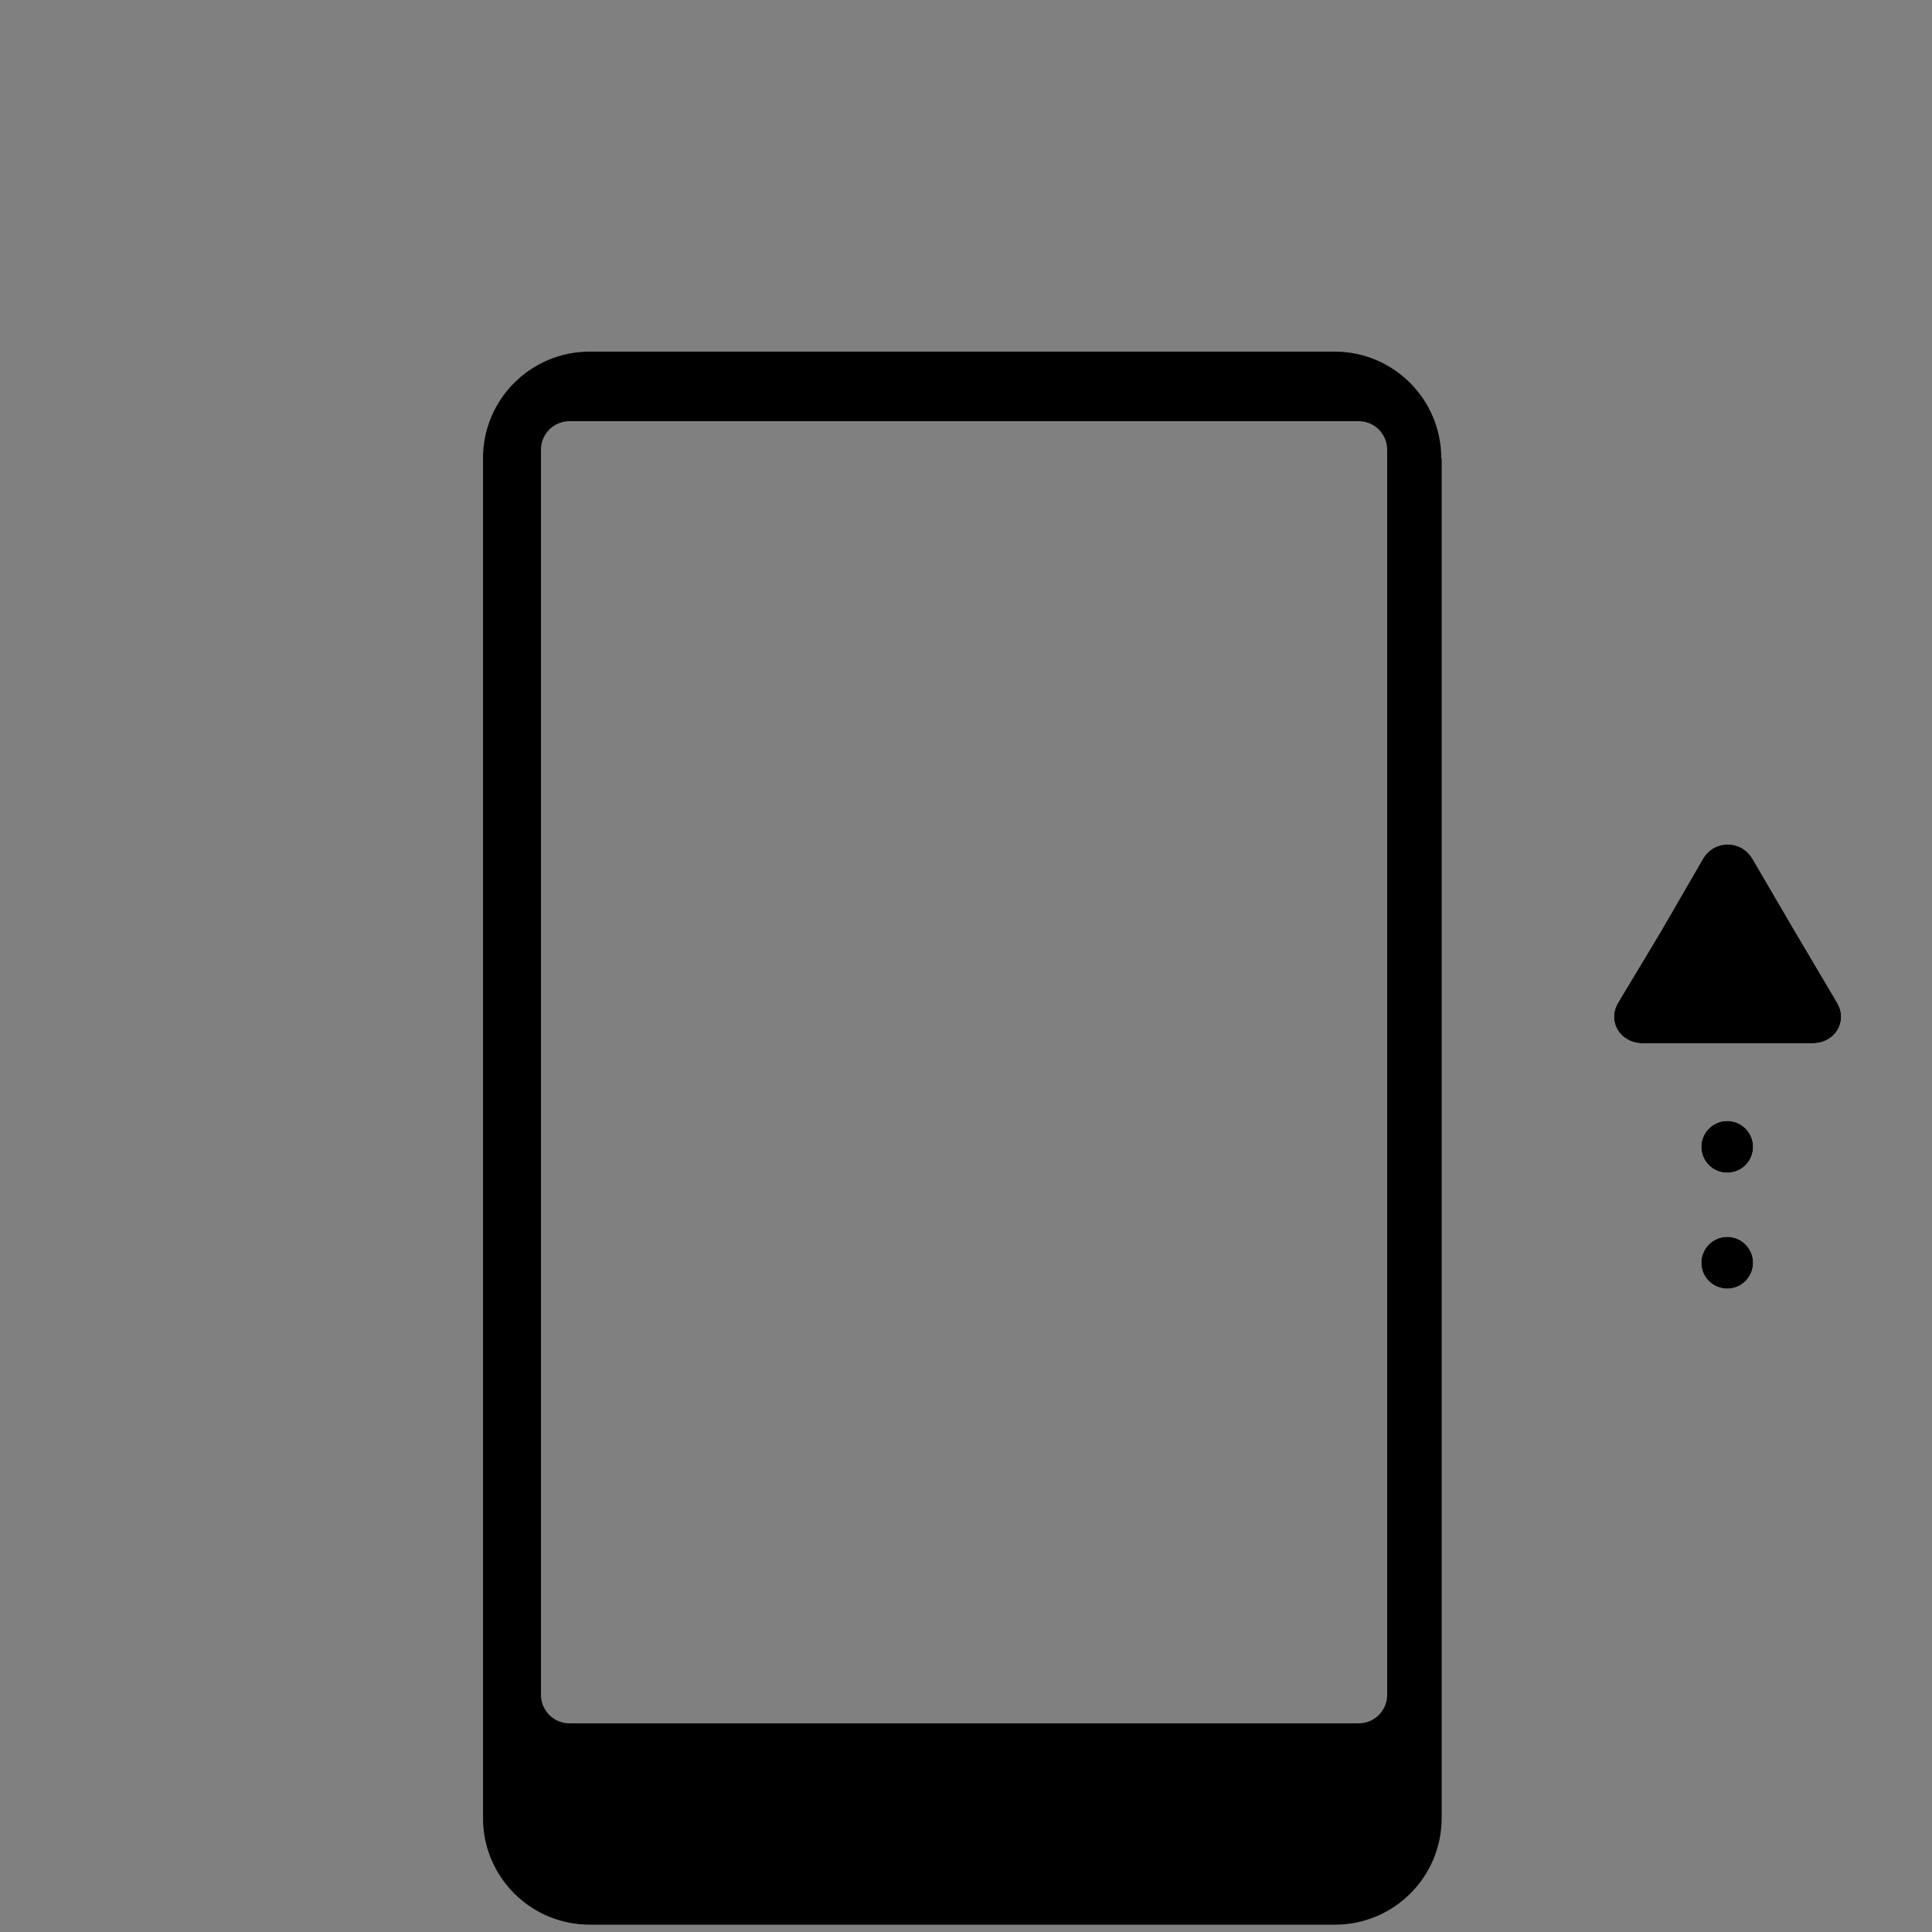 <?xml version="1.0" encoding="utf-8"?>
<!-- Generator: Adobe Illustrator 18.1.0, SVG Export Plug-In . SVG Version: 6.00 Build 0)  -->
<svg version="1.1" id="Calque_1" xmlns="http://www.w3.org/2000/svg" xmlns:xlink="http://www.w3.org/1999/xlink" x="0px" y="0px"
	 viewBox="0 0 500 500" enable-background="new 0 0 500 500" xml:space="preserve">
<rect x="0" y="0" width="500" height="500" fill="#808080" stroke="none"/>
<path d="M373,118.6c0-15.2-12.3-27.6-27.6-27.6H152.6c-15.2,0-27.6,12.3-27.6,27.6v351.9c0,15.2,12.3,27.6,27.6,27.6h192.9
	c15.2,0,27.6-12.3,27.6-27.6V118.6z M359,438.6c0,4.1-3.3,7.4-7.4,7.4H147.4c-4.1,0-7.4-3.3-7.4-7.4V116.4c0-4.1,3.3-7.4,7.4-7.4
	h204.2c4.1,0,7.4,3.3,7.4,7.4V438.6z"/>
<g>
	<path fill="#FFFFFF" d="M440.7,222.3l-11,19l-11,18.3c-2.8,4.9,0.7,10.4,6.4,10.4h22h22c5.7,0,9.2-5.5,6.4-10.4l-11-18.6l-11-18.8
		C450.5,217.2,443.5,217.4,440.7,222.3z"/>
	<path d="M440.7,222.3l-11,19l-11,18.3c-2.8,4.9,0.7,10.4,6.4,10.4h22h22c5.7,0,9.2-5.5,6.4-10.4l-11-18.6l-11-18.8
		C450.5,217.2,443.5,217.4,440.7,222.3z"/>
	<circle fill="#FFFFFF" cx="447" cy="296.8" r="6.7"/>
	<circle cx="447" cy="296.8" r="6.7"/>
	<circle fill="#FFFFFF" cx="447" cy="326.8" r="6.7"/>
	<circle cx="447" cy="326.8" r="6.7"/>
</g>
</svg>

